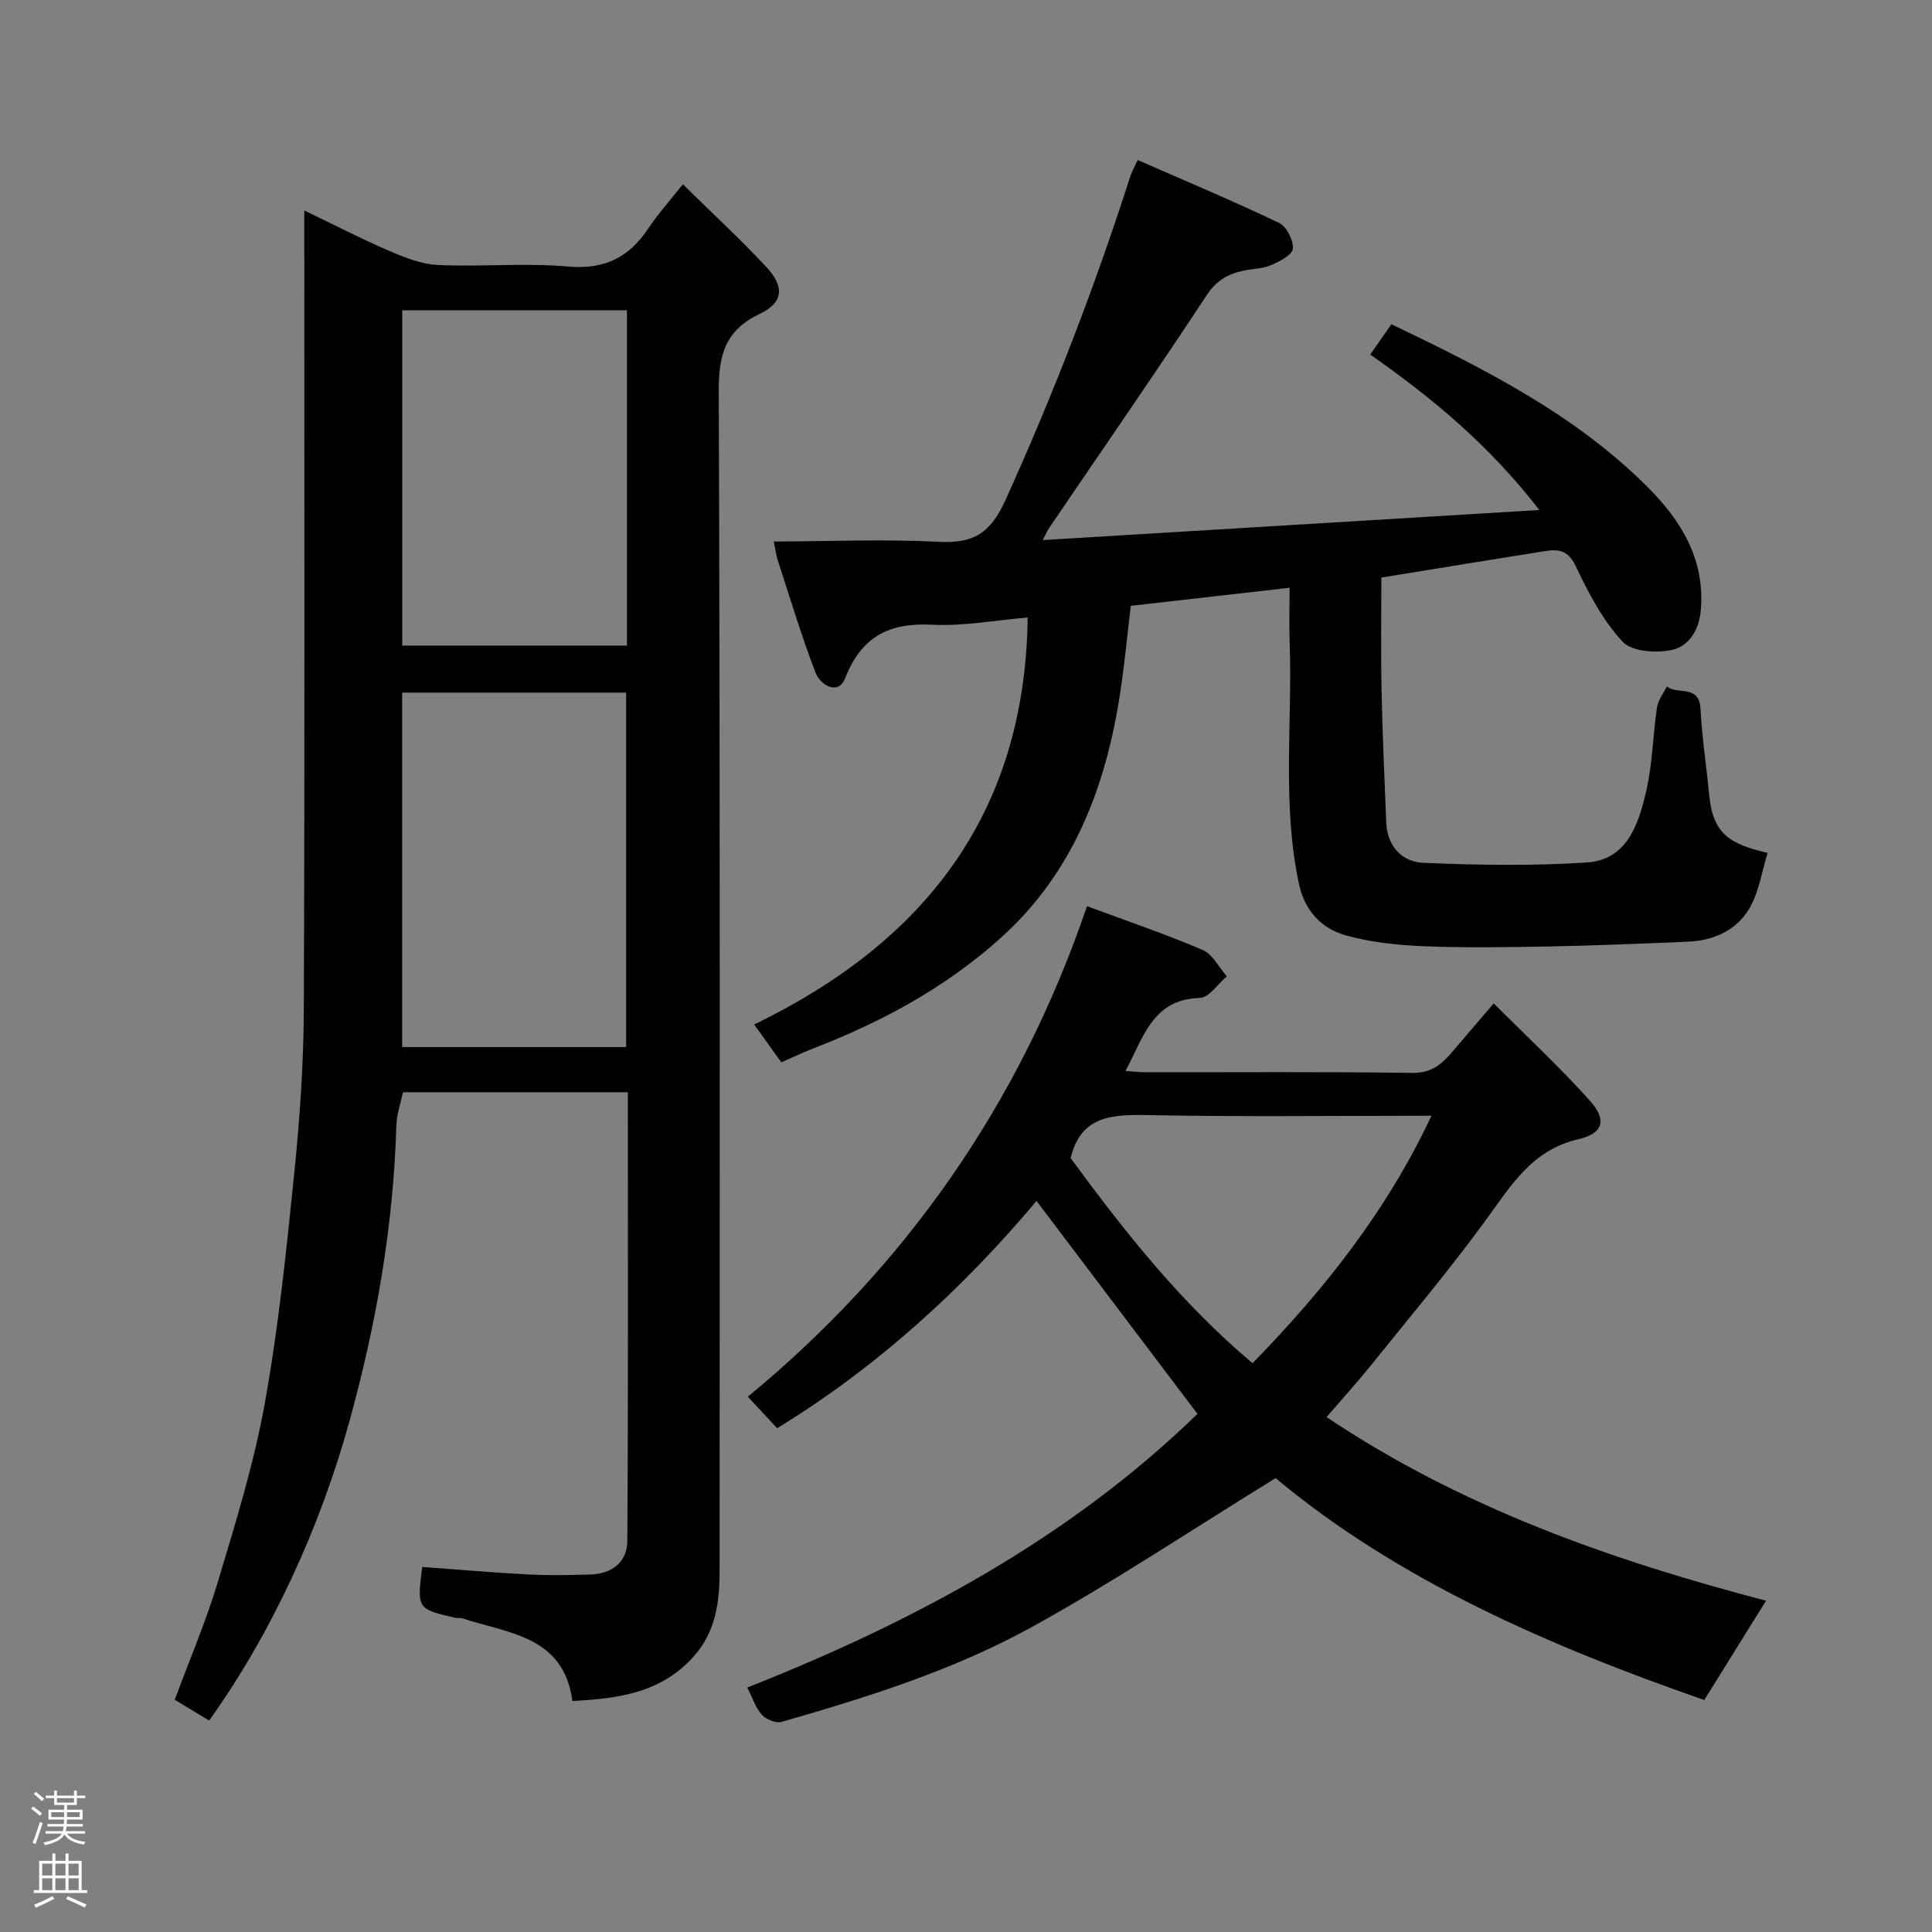 <svg enable-background="new 0 0 400 400" viewBox="0 0 400 400" xmlns="http://www.w3.org/2000/svg"><rect x="0" y="0" width="400" height="400" fill="#808080" stroke="none"/><g fill="#010103"><path d="m129.99 226.14c-15.82 0-30.96 0-46.56 0-.46 2.22-1.3 4.55-1.37 6.89-.61 20.89-4.19 41.28-9.76 61.4-6.09 21.98-16.1 43.76-29 61.79-2.36-1.43-4.78-2.89-7.12-4.3 3.09-8.36 6.49-16.27 8.94-24.46 3.64-12.13 7.42-24.32 9.67-36.74 2.85-15.77 4.5-31.77 6.12-47.73 1.16-11.32 1.95-22.72 1.99-34.09.21-52.84.1-105.66.1-158.49 0-1.99 0-3.98 0-6.84 6.18 2.97 11.77 5.87 17.53 8.35 3.21 1.38 6.69 2.78 10.1 2.94 8.98.41 18.04-.46 26.97.32 7.47.66 12.53-1.8 16.54-7.77 2.17-3.24 4.8-6.17 7.24-9.26 5.84 5.75 11.77 11.23 17.27 17.11 3.84 4.11 3.54 7.4-1.36 9.73-7.16 3.41-8.51 8.5-8.48 16.02.3 81.49.2 162.98.17 244.47 0 6.28-.82 12.33-5.29 17.39-6.68 7.57-15.52 8.82-25.18 9.3-1.81-13.51-13.27-13.96-22.77-17.11-.46-.15-1.01 0-1.49-.11-7.92-1.85-7.92-1.86-6.83-10.53 7.3.53 14.61 1.17 21.92 1.55 4.32.22 8.67.15 13 .01 4.4-.15 7.52-2.64 7.54-6.92.2-30.82.11-61.62.11-92.92zm-.35-9.36c0-24.78 0-49.15 0-73.38-15.74 0-31.11 0-46.38 0v73.38zm.16-152.54c-15.81 0-31.06 0-46.52 0v69.42h46.52c0-23.24 0-46.16 0-69.42z"/><path d="m212.77 127.85c-6.77.57-13.31 1.82-19.77 1.49-8.94-.46-14.64 2.45-18.03 11.09-1.43 3.65-5.13 1.38-6.1-1.11-2.96-7.67-5.31-15.58-7.87-23.41-.25-.77-.34-1.6-.8-3.79 11.48-.04 22.86-.52 34.18.05 7.19.37 10.66-1.72 13.82-8.69 9.89-21.86 18.5-44.14 25.81-66.96.24-.75.64-1.44 1.53-3.39 9.89 4.33 19.69 8.44 29.26 13.01 1.56.74 3.02 3.61 2.87 5.35-.11 1.29-2.77 2.66-4.54 3.42-1.75.75-3.82.73-5.73 1.14-3.18.68-5.56 2.02-7.57 5.07-10.67 16.21-21.73 32.17-32.64 48.22-.24.36-.41.77-1.32 2.48 34.52-2.09 68.08-4.12 102.84-6.23-10.47-13.51-22.21-23.22-35.02-32.18 1.54-2.2 2.92-4.17 4.39-6.28 19.3 9.25 38.17 18.74 53.24 33.91 6.73 6.77 11.73 14.82 10.81 25.35-.38 4.26-2.59 7.35-5.78 8.12-3.26.79-8.47.43-10.42-1.66-4.13-4.44-7.08-10.15-9.74-15.72-1.53-3.21-3.54-3.46-6.21-3.04-11.13 1.75-22.24 3.59-33.98 5.49 0 7.46-.13 15.24.03 23.02.19 9.26.6 18.51.98 27.76.2 4.85 3.32 8.08 7.6 8.27 11.29.5 22.66.66 33.92-.06 8.33-.54 10.68-7.89 12.26-14.59 1.35-5.7 1.41-11.69 2.27-17.52.23-1.52 1.34-2.9 2.05-4.34 2.1 1.81 6.67-.5 6.95 4.56.33 6.04 1.24 12.04 1.83 18.07.78 7.96 4.34 10.04 12.08 11.83-1.2 3.85-1.77 8.01-3.71 11.38-2.68 4.66-7.46 6.79-12.86 7.01-9.59.4-19.19.8-28.79.99-8.66.16-17.34.29-25.99-.06-5.37-.22-10.86-.81-16-2.25-5.02-1.41-8.48-5.07-9.67-10.58-3.56-16.58-1.35-33.37-1.94-50.06-.12-3.47-.02-6.94-.02-11.32-10.96 1.25-21.48 2.44-32.88 3.74-.67 5.64-1.24 11.74-2.15 17.78-2.94 19.57-9.69 37.41-24.78 50.99-11.29 10.16-24.48 17.32-38.61 22.79-2.27.88-4.46 1.93-6.8 2.95-1.8-2.51-3.59-5-5.63-7.83 34.93-16.92 56.1-43.3 56.63-84.26z"/><path d="m247.92 292.73c-11.03-14.59-22.06-29.19-33.32-44.09-15.05 17.93-32.78 34.27-53.7 47.06-1.65-1.77-3.53-3.8-6.07-6.53 32.55-26.81 56.3-60.59 70.22-101.56 8.53 3.17 16.37 5.82 23.95 9.07 2.07.89 3.35 3.59 5 5.46-1.86 1.56-3.68 4.42-5.57 4.47-9.83.27-11.69 8.2-15.41 15.13 1.6.1 3 .26 4.4.26 18.33.02 36.66-.13 54.98.13 3.71.05 5.87-1.56 7.96-3.99 2.68-3.11 5.34-6.24 8.9-10.4 6.98 6.99 13.81 13.32 19.99 20.24 3.46 3.87 2.71 6.68-2.46 7.88-9.64 2.24-13.95 9.59-19.14 16.71-7.53 10.32-15.77 20.11-23.78 30.07-2.79 3.47-5.78 6.76-9.22 10.75 27.92 18.72 59.01 29.66 90.99 38.02-4.22 6.78-8.4 13.5-12.79 20.56-32.04-11.16-63.3-24.7-88.75-45.94-17.39 10.7-33.67 21.6-50.77 30.99-16.14 8.86-33.81 14.39-51.51 19.48-1.16.33-3.18-.5-4.08-1.47-1.27-1.37-1.87-3.37-3.03-5.64 34.61-13.68 66.83-31 93.21-56.66zm-26.25-52.95c11.03 15.05 22.82 29.98 37.66 42.46 14.89-15.28 27.79-31.54 37.04-51.24-20.09 0-39.38.25-58.67-.13-7.45-.14-13.94.09-16.03 8.91z"/></g><path d="m6.44 374.46.42-.45c.65.47 1.27.95 1.85 1.44l-.45.49c-.65-.56-1.25-1.06-1.82-1.48m.93 7.33-.63-.26c.55-1.36 1.05-2.8 1.52-4.33.19.1.38.19.59.27-.46 1.29-.95 2.73-1.48 4.32m-.38-10.38.44-.42c.43.34 1.01.82 1.74 1.44l-.49.49c-.53-.51-1.09-1.01-1.69-1.51m2.5.35h1.72v-1.04h.59v1.04h3.52v-1.04h.59v1.04h1.75v.53h-1.75v1.42h-2.03v.97h3.22v2.03h-3.24c0 .35-.01.66-.03.93h3.32v.53h-3.37c-.03.27-.08.58-.15.94h3.96v.53h-3.71c.67.92 1.93 1.48 3.79 1.68-.13.24-.23.44-.29.59-2.13-.38-3.48-1.08-4.04-2.12-.43.97-1.77 1.72-4.03 2.23-.09-.19-.2-.37-.33-.55 2.1-.42 3.37-1.03 3.81-1.83h-3.36v-.53h3.58c.08-.29.13-.61.16-.94h-3.33v-.53h3.39c.02-.27.04-.58.04-.93h-3.23v-2.03h3.25v-.97h-2.07v-1.42h-1.73zm1.12 3.44v1h2.65c.01-.3.02-.44.01-.4v-.25-.35zm1.19-2h3.52v-.91h-3.52zm4.71 2h-2.63v.59c0 .16-.01.28-.01.4h2.64z" fill="#fcfafa"/><path d="m13.56 383.74h.63v1.52h2.72v6.07h1.13v.6h-11.06v-.6h1.13v-6.07h2.73v-1.52h.63v1.52h2.1v-1.52zm-2.69 8.83.38.56c-1.24.63-2.53 1.25-3.85 1.85-.1-.21-.21-.42-.34-.63 1.36-.55 2.63-1.15 3.81-1.78m-2.13-4.27h2.1v-2.45h-2.1zm0 3.04h2.1v-2.46h-2.1zm2.72-3.04h2.1v-2.45h-2.1zm0 3.04h2.1v-2.46h-2.1zm6.07 3.6c-1.41-.71-2.7-1.3-3.86-1.78l.35-.56c1.45.62 2.75 1.19 3.88 1.72zm-1.25-9.09h-2.1v2.45h2.1zm-2.09 5.49h2.1v-2.46h-2.1z" fill="#fcfafa"/></svg>